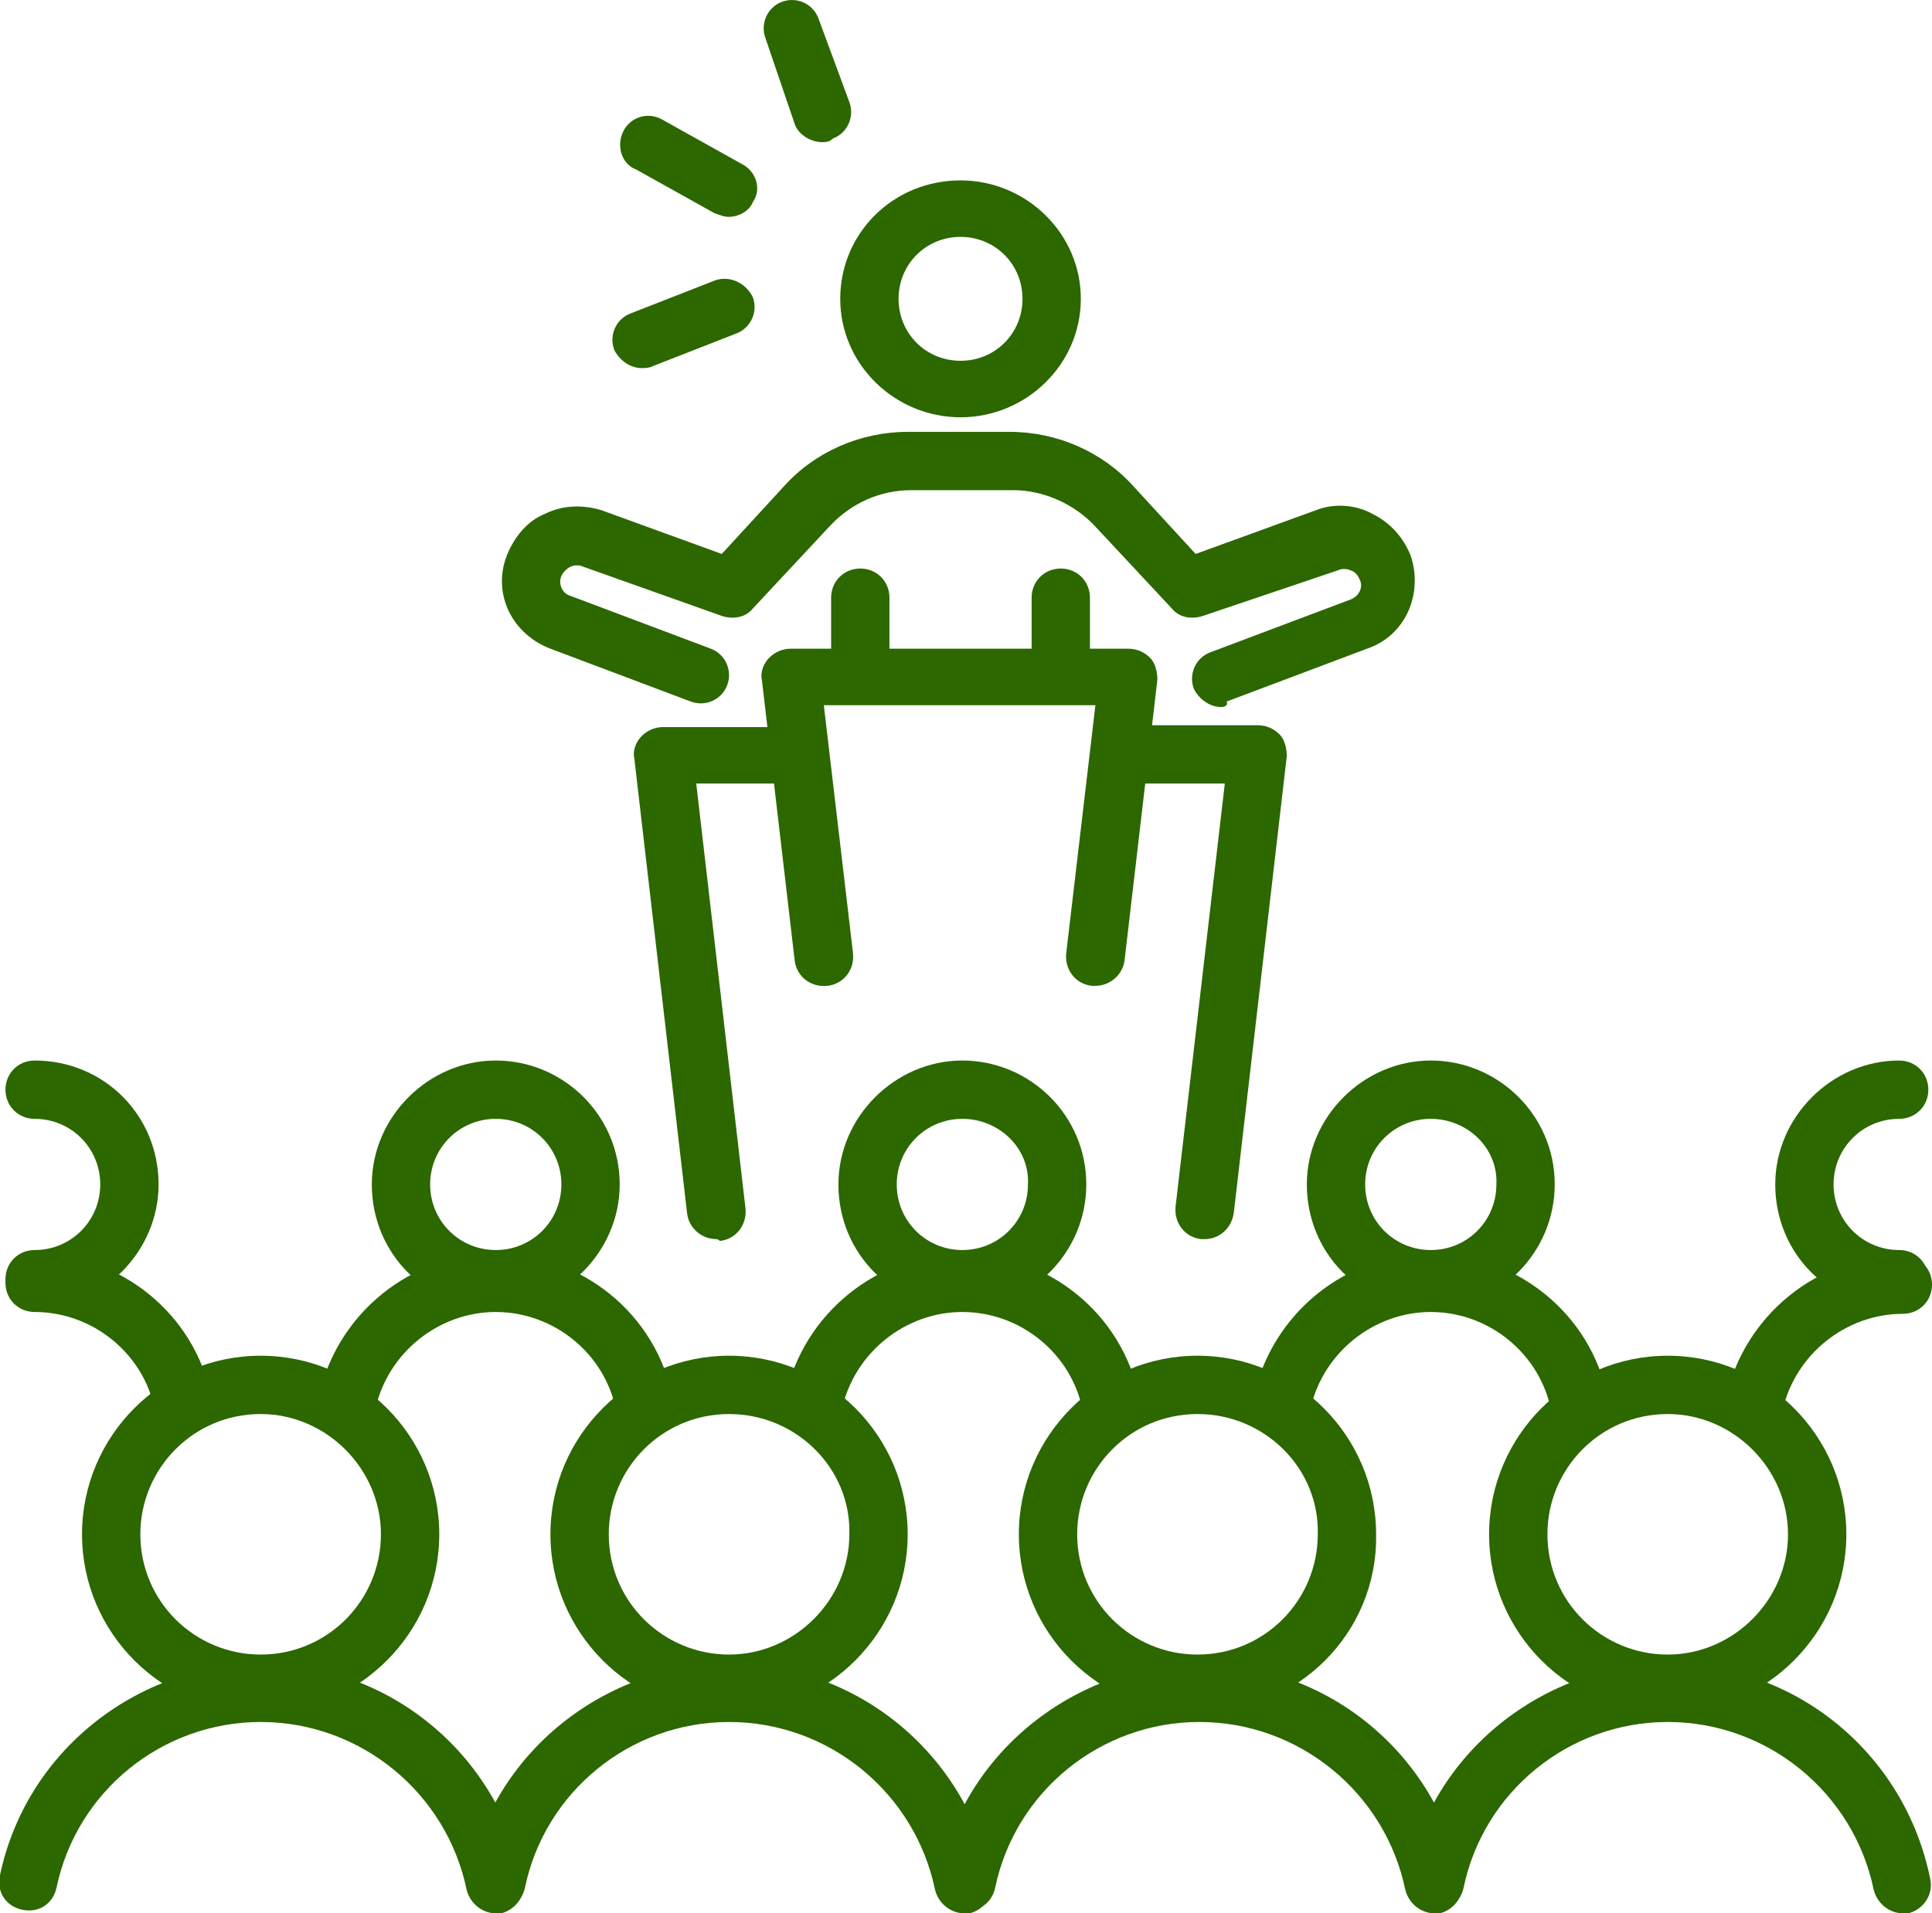 <?xml version='1.0' encoding='UTF-8'?><svg enable-background='new 0 0 106 105' version='1.1' viewBox='0 0 106 105' xml:space='preserve' xmlns='http://www.w3.org/2000/svg'><style type='text/css'> .st0{fill:#2C6700;}
</style><rect class='st0' x='-18.6' y='31.7' width='15' height='16'/><path class='st0' d='m14.3 94c-5.4 0-9.8-4.4-9.8-9.8s4.4-9.8 9.8-9.8 9.8 4.4 9.8 9.8-4.4 9.8-9.8 9.8zm0-16.4c-3.7 0-6.6 3-6.6 6.6 0 3.7 3 6.6 6.6 6.6 3.7 0 6.6-3 6.6-6.6s-3-6.6-6.6-6.6z'/><path class='st0' d='m27.2 105c-0.7 0-1.4-0.5-1.6-1.3-1.1-5.3-5.8-9.2-11.3-9.2-5.4 0-10.1 3.8-11.2 9.1-0.2 0.9-1 1.4-1.9 1.2s-1.4-1-1.2-1.9c0.7-3.3 2.5-6.2 5.1-8.3s5.9-3.3 9.2-3.3c7 0 13 4.9 14.4 11.8 0.2 0.9-0.4 1.7-1.2 1.9h-0.3z'/><path class='st0' d='m27.2 71.8c-3.8 0-6.8-3-6.8-6.8 0-3.7 3.1-6.8 6.8-6.8s6.8 3 6.8 6.8c0 3.7-3.1 6.8-6.8 6.8zm0-10.4c-2 0-3.6 1.6-3.6 3.6s1.6 3.6 3.6 3.6 3.6-1.6 3.6-3.6-1.6-3.6-3.6-3.6z'/><path class='st0' d='m35.4 78.7c-0.7 0-1.4-0.5-1.6-1.3-0.6-3.1-3.4-5.4-6.6-5.4-3.1 0-5.9 2.2-6.6 5.3-0.2 0.9-1 1.4-1.9 1.2s-1.4-1-1.2-1.9c1-4.5 5-7.8 9.7-7.8s8.8 3.3 9.7 7.9c0.2 0.9-0.4 1.7-1.2 1.9-0.1 0.1-0.2 0.1-0.3 0.1z'/><path class='st0' d='m52.8 71.8c-3.8 0-6.8-3-6.8-6.8 0-3.7 3.1-6.8 6.8-6.8s6.8 3 6.8 6.8c0 3.7-3 6.8-6.8 6.8zm0-10.4c-2 0-3.6 1.6-3.6 3.6s1.6 3.6 3.6 3.6 3.6-1.6 3.6-3.6c0.1-2-1.6-3.6-3.6-3.6z'/><path class='st0' d='m61 78.7c-0.7 0-1.4-0.5-1.6-1.3-0.6-3.1-3.4-5.4-6.6-5.4-3.1 0-5.9 2.2-6.6 5.3-0.2 0.9-1 1.4-1.9 1.2s-1.4-1-1.2-1.9c1-4.5 5-7.8 9.7-7.8s8.8 3.3 9.7 7.9c0.2 0.9-0.4 1.7-1.2 1.9-0.1 0.1-0.2 0.1-0.3 0.1z'/><path class='st0' d='m78.5 71.8c-3.8 0-6.8-3-6.8-6.8 0-3.7 3.1-6.8 6.8-6.8s6.8 3 6.8 6.8c0 3.7-3 6.8-6.8 6.8zm0-10.4c-2 0-3.6 1.6-3.6 3.6s1.6 3.6 3.6 3.6 3.6-1.6 3.6-3.6c0.1-2-1.6-3.6-3.6-3.6z'/><path class='st0' d='m86.7 78.7c-0.7 0-1.4-0.5-1.6-1.3-0.6-3.1-3.4-5.4-6.6-5.4-3.1 0-5.9 2.2-6.6 5.3-0.2 0.9-1 1.4-1.9 1.2s-1.4-1-1.2-1.9c1-4.5 5-7.8 9.7-7.8s8.8 3.3 9.7 7.9c0.2 0.9-0.4 1.7-1.2 1.9-0.1 0.1-0.2 0.1-0.3 0.1z'/><path class='st0' d='m104.2 71.8c-3.8 0-6.8-3-6.8-6.8 0-3.7 3.1-6.8 6.8-6.8 0.9 0 1.6 0.7 1.6 1.6s-0.7 1.6-1.6 1.6c-2 0-3.6 1.6-3.6 3.6s1.6 3.6 3.6 3.6c0.9 0 1.6 0.7 1.6 1.6 0 0.8-0.7 1.6-1.6 1.6z'/><path class='st0' d='m96.2 78.6h-0.3c-0.9-0.2-1.4-1-1.2-1.9 1-4.5 5-7.8 9.7-7.8 0.9 0 1.6 0.7 1.6 1.6s-0.7 1.6-1.6 1.6c-3.1 0-5.9 2.2-6.6 5.3-0.2 0.7-0.9 1.2-1.6 1.2z'/><path class='st0' d='m1.9 71.8c-0.9 0-1.6-0.7-1.6-1.6s0.7-1.6 1.6-1.6c2 0 3.6-1.6 3.6-3.6s-1.6-3.6-3.6-3.6c-0.9 0-1.6-0.7-1.6-1.6s0.7-1.6 1.6-1.6c3.8 0 6.8 3 6.8 6.8 0 3.7-3.1 6.8-6.8 6.8z'/><path class='st0' d='m10.1 78.7c-0.7 0-1.4-0.5-1.6-1.3-0.6-3.1-3.4-5.4-6.6-5.4-0.9 0-1.6-0.7-1.6-1.6s0.7-1.6 1.6-1.6c4.7 0 8.8 3.3 9.7 7.9 0.2 0.9-0.4 1.7-1.2 1.9-0.1 0.1-0.2 0.1-0.3 0.1z'/><path class='st0' d='m40 94c-5.4 0-9.8-4.4-9.8-9.8s4.4-9.8 9.8-9.8 9.8 4.4 9.8 9.8-4.4 9.8-9.8 9.8zm0-16.4c-3.7 0-6.6 3-6.6 6.6 0 3.7 3 6.6 6.6 6.6s6.6-3 6.6-6.6c0.1-3.6-2.9-6.6-6.6-6.6z'/><path class='st0' d='m52.9 105c-0.7 0-1.4-0.5-1.6-1.3-1.1-5.3-5.8-9.2-11.3-9.2-5.4 0-10.1 3.8-11.2 9.1-0.2 0.9-1 1.4-1.9 1.2s-1.4-1-1.2-1.9c0.7-3.3 2.5-6.2 5.1-8.3s5.9-3.3 9.2-3.3c7 0 13 4.9 14.4 11.8 0.2 0.9-0.4 1.7-1.2 1.9h-0.3z'/><path class='st0' d='m65.7 94c-5.4 0-9.8-4.4-9.8-9.8s4.4-9.8 9.8-9.8 9.8 4.4 9.8 9.8c0.1 5.4-4.3 9.8-9.8 9.8zm0-16.4c-3.7 0-6.6 3-6.6 6.6 0 3.7 3 6.6 6.6 6.6 3.7 0 6.6-3 6.6-6.6 0.1-3.6-2.9-6.6-6.6-6.6z'/><path class='st0' d='m78.7 105c-0.7 0-1.4-0.5-1.6-1.3-1.1-5.3-5.8-9.2-11.3-9.2-5.4 0-10.1 3.8-11.2 9.1-0.2 0.9-1 1.4-1.9 1.2s-1.4-1-1.2-1.9c0.7-3.3 2.5-6.2 5.1-8.3s5.9-3.3 9.2-3.3c7 0 13 4.9 14.4 11.8 0.2 0.9-0.4 1.7-1.2 1.9h-0.3z'/><path class='st0' d='m91.5 94c-5.4 0-9.8-4.4-9.8-9.8s4.4-9.8 9.8-9.8 9.8 4.4 9.8 9.8-4.4 9.8-9.8 9.8zm0-16.4c-3.7 0-6.6 3-6.6 6.6 0 3.7 3 6.6 6.6 6.6s6.6-3 6.6-6.6-3-6.6-6.6-6.6z'/><path class='st0' d='m104.4 105c-0.7 0-1.4-0.5-1.6-1.3-1.1-5.3-5.8-9.2-11.3-9.2-5.4 0-10.1 3.8-11.2 9.1-0.2 0.9-1 1.4-1.9 1.2s-1.4-1-1.2-1.9c0.7-3.3 2.5-6.2 5.1-8.3s5.9-3.3 9.2-3.3c7 0 13 4.9 14.4 11.8 0.2 0.9-0.4 1.7-1.2 1.9h-0.3z'/><path class='st0' d='m39.3 68c-0.8 0-1.5-0.6-1.6-1.4l-2.9-25c-0.1-0.4 0.1-0.9 0.4-1.2s0.7-0.5 1.2-0.5h7.3c0.9 0 1.6 0.7 1.6 1.6s-0.7 1.5-1.6 1.5h-5.5l2.7 23.3c0.1 0.9-0.5 1.7-1.4 1.8-0.1-0.1-0.2-0.1-0.2-0.1z'/><path class='st0' d='m66.1 68h-0.2c-0.9-0.1-1.5-0.9-1.4-1.8l2.7-23.2h-5.5c-0.9 0-1.6-0.7-1.6-1.6s0.7-1.6 1.6-1.6h7.3c0.5 0 0.9 0.2 1.2 0.5s0.4 0.8 0.4 1.2l-2.9 25c-0.1 0.9-0.8 1.5-1.6 1.5z'/><path class='st0' d='m60.1 54.1h-0.2c-0.9-0.1-1.5-0.9-1.4-1.8l1.6-13.6h-14.9l1.6 13.6c0.1 0.9-0.5 1.7-1.4 1.8s-1.7-0.5-1.8-1.4l-1.8-15.4c-0.1-0.4 0.1-0.9 0.4-1.2s0.7-0.5 1.2-0.5h18.5c0.5 0 0.9 0.2 1.2 0.5s0.4 0.8 0.4 1.2l-1.8 15.4c-0.1 0.8-0.8 1.4-1.6 1.4z'/><path class='st0' d='m52.7 22.9c-3.6 0-6.6-2.9-6.6-6.5s2.9-6.5 6.6-6.5c3.6 0 6.6 2.9 6.6 6.5s-3 6.5-6.6 6.5zm0-9.9c-1.9 0-3.4 1.5-3.4 3.4s1.5 3.4 3.4 3.4 3.4-1.5 3.4-3.4-1.5-3.4-3.4-3.4z'/><path class='st0' d='m67 38.8c-0.6 0-1.2-0.4-1.5-1-0.3-0.8 0.1-1.7 0.9-2l7.7-2.9c0.5-0.2 0.7-0.7 0.5-1.1-0.1-0.2-0.2-0.4-0.5-0.5-0.2-0.1-0.5-0.1-0.7 0l-7.4 2.5c-0.6 0.2-1.3 0.1-1.7-0.4l-4.2-4.5c-1.1-1.2-2.8-2-4.5-2h-5.6c-1.7 0-3.3 0.7-4.5 2l-4.2 4.5c-0.4 0.5-1.1 0.6-1.7 0.4l-7.6-2.7c-0.2-0.1-0.5-0.1-0.7 0s-0.4 0.3-0.5 0.5c-0.2 0.5 0.1 1 0.5 1.1l7.7 2.9c0.8 0.3 1.2 1.2 0.9 2s-1.2 1.2-2 0.9l-7.7-2.9c-2.1-0.8-3.2-3-2.4-5.1 0.4-1 1.1-1.9 2.1-2.3 1-0.5 2.1-0.5 3.1-0.2l6.6 2.4 3.4-3.7c1.7-1.9 4.2-3 6.8-3h5.6c2.6 0 5.1 1.1 6.8 3l3.4 3.7 6.6-2.4c1-0.4 2.2-0.3 3.1 0.2 1 0.5 1.7 1.3 2.1 2.3 0.7 2.1-0.3 4.4-2.4 5.1l-7.7 2.9c0.1 0.2-0.1 0.3-0.3 0.3z'/><path class='st0' d='m47.2 38.4c-0.9 0-1.6-0.7-1.6-1.6v-4c0-0.9 0.7-1.6 1.6-1.6s1.6 0.7 1.6 1.6v4c0 0.9-0.8 1.6-1.6 1.6z'/><path class='st0' d='m58.2 38.4c-0.9 0-1.6-0.7-1.6-1.6v-4c0-0.9 0.7-1.6 1.6-1.6s1.6 0.7 1.6 1.6v4c0 0.9-0.7 1.6-1.6 1.6z'/><path class='st0' d='m45.1 7.8c-0.6 0-1.3-0.4-1.5-1l-1.6-4.7c-0.3-0.8 0.1-1.7 0.9-2s1.7 0.1 2 0.9l1.7 4.6c0.3 0.8-0.1 1.7-0.9 2-0.2 0.2-0.4 0.2-0.6 0.2z'/><path class='st0' d='m40 11.9c-0.3 0-0.5-0.1-0.8-0.2l-4.3-2.4c-0.8-0.3-1.1-1.3-0.7-2.1s1.4-1.1 2.2-0.6l4.3 2.4c0.8 0.4 1.1 1.4 0.6 2.1-0.2 0.5-0.8 0.8-1.3 0.8z'/><path class='st0' d='m35.2 20.2c-0.6 0-1.2-0.4-1.5-1-0.3-0.8 0.1-1.7 0.9-2l4.6-1.8c0.8-0.3 1.7 0.1 2.1 0.9 0.3 0.8-0.1 1.7-0.9 2l-4.6 1.8c-0.2 0.1-0.4 0.1-0.6 0.1z'/></svg>
